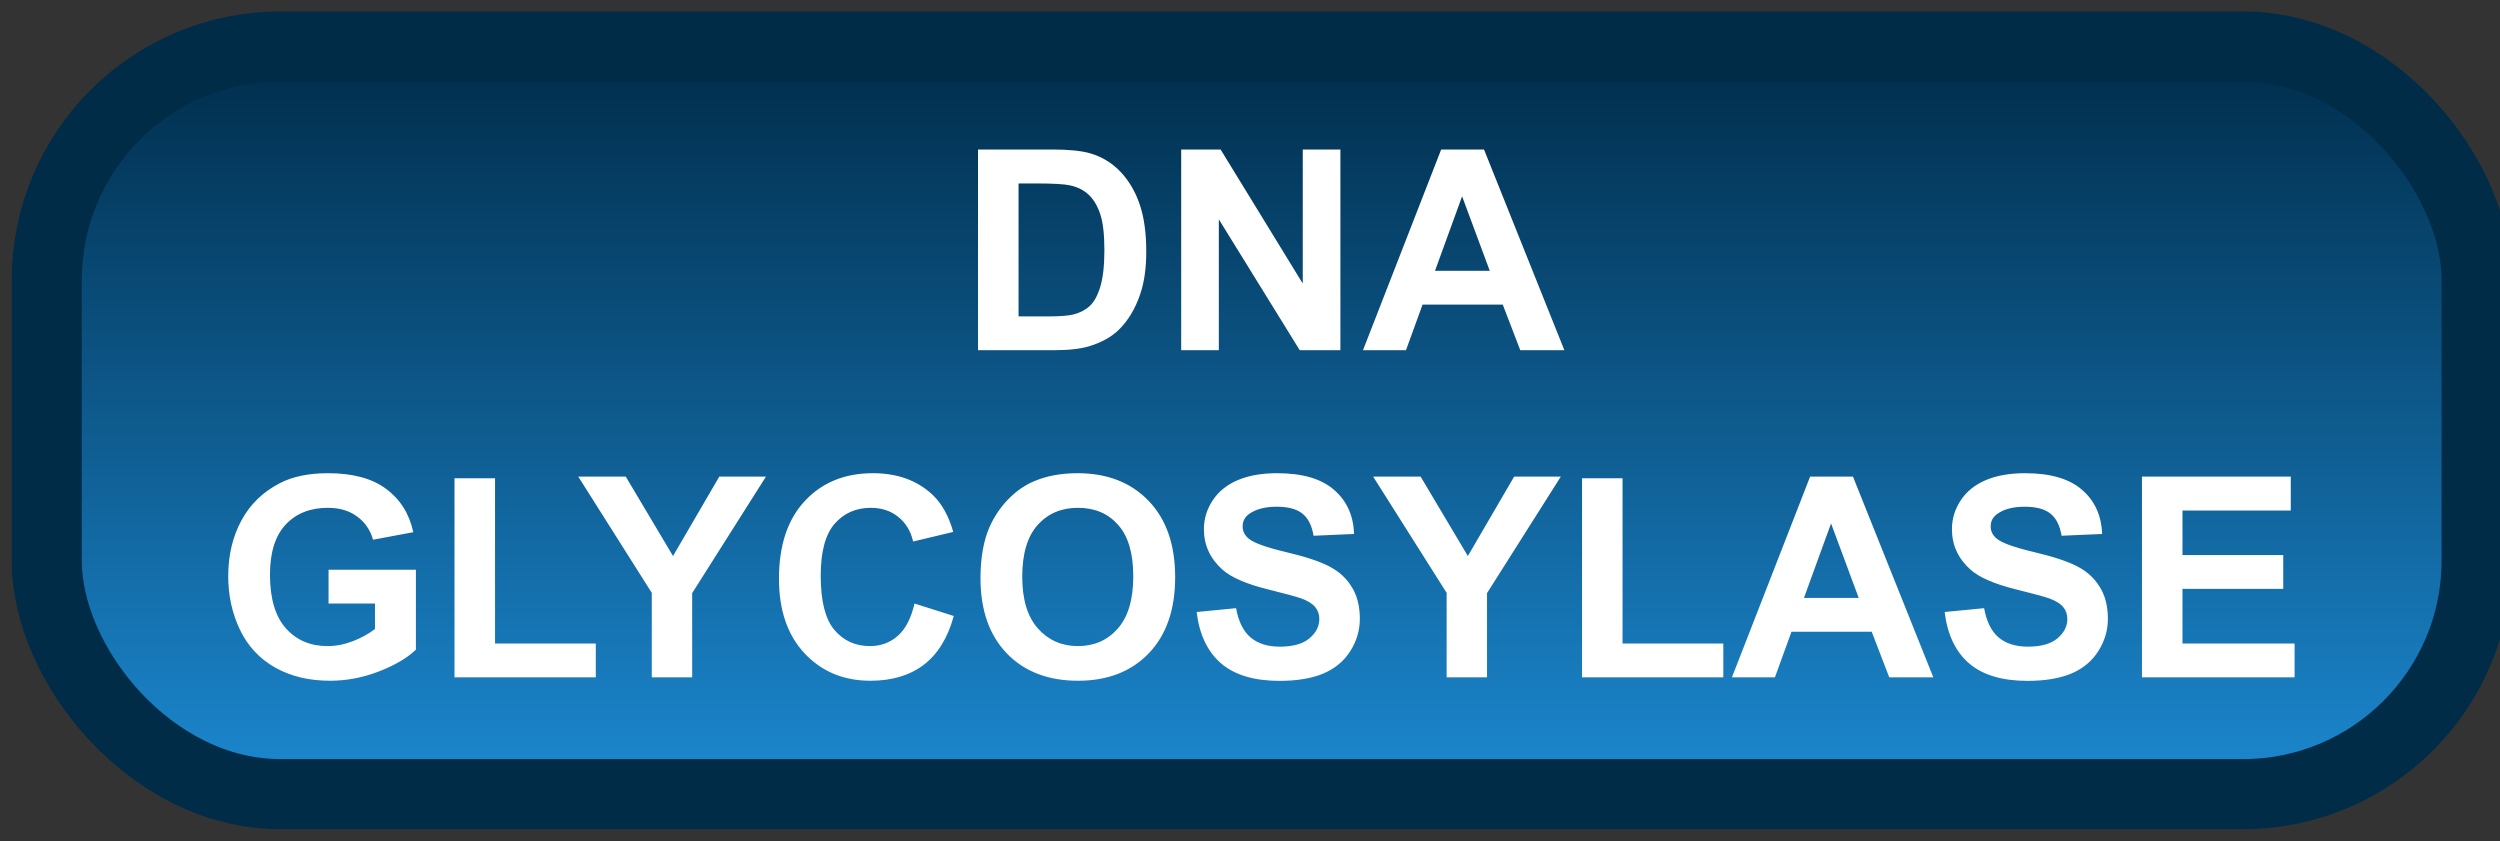 <svg width="107" height="36" viewBox="0 0 107 36" fill="none" xmlns="http://www.w3.org/2000/svg">
<rect x="0" y="0" width="107" height="36" fill="#333333" stroke="none"/>
<rect x="2" y="1.989" width="104" height="32" rx="10" fill="url(#paint0_linear_40_2571)"/>
<rect x="2" y="1.989" width="104" height="32" rx="10" stroke="#002C47" stroke-width="3" stroke-linejoin="round"/>
<path d="M41.859 6.399H45.029C45.744 6.399 46.289 6.454 46.664 6.563C47.168 6.712 47.6 6.975 47.959 7.354C48.318 7.733 48.592 8.198 48.779 8.749C48.967 9.296 49.06 9.971 49.06 10.776C49.06 11.483 48.973 12.092 48.797 12.604C48.582 13.229 48.275 13.735 47.877 14.122C47.576 14.415 47.17 14.643 46.658 14.807C46.275 14.928 45.764 14.989 45.123 14.989H41.859V6.399ZM43.594 7.852V13.542H44.889C45.373 13.542 45.723 13.514 45.938 13.46C46.219 13.389 46.451 13.27 46.635 13.102C46.822 12.934 46.975 12.659 47.092 12.276C47.209 11.889 47.268 11.364 47.268 10.7C47.268 10.036 47.209 9.526 47.092 9.171C46.975 8.815 46.81 8.538 46.6 8.339C46.389 8.139 46.121 8.005 45.797 7.934C45.555 7.88 45.08 7.852 44.373 7.852H43.594ZM50.555 14.989V6.399H52.242L55.758 12.136V6.399H57.369V14.989H55.629L52.166 9.387V14.989H50.555ZM66.955 14.989H65.068L64.318 13.038H60.885L60.176 14.989H58.336L61.682 6.399H63.516L66.955 14.989ZM63.762 11.591L62.578 8.403L61.418 11.591H63.762ZM14.062 25.831V24.384H17.801V27.805C17.438 28.157 16.91 28.468 16.219 28.737C15.531 29.003 14.834 29.136 14.127 29.136C13.229 29.136 12.445 28.948 11.777 28.573C11.109 28.194 10.607 27.655 10.271 26.956C9.936 26.253 9.768 25.489 9.768 24.665C9.768 23.77 9.955 22.975 10.33 22.28C10.705 21.585 11.254 21.052 11.977 20.68C12.527 20.395 13.213 20.253 14.033 20.253C15.1 20.253 15.932 20.477 16.529 20.927C17.131 21.372 17.518 21.989 17.689 22.778L15.967 23.1C15.846 22.678 15.617 22.346 15.281 22.104C14.949 21.858 14.533 21.735 14.033 21.735C13.275 21.735 12.672 21.975 12.223 22.456C11.777 22.936 11.555 23.649 11.555 24.595C11.555 25.614 11.781 26.38 12.234 26.891C12.688 27.399 13.281 27.653 14.016 27.653C14.379 27.653 14.742 27.583 15.105 27.442C15.473 27.298 15.787 27.124 16.049 26.921V25.831H14.062ZM19.453 28.989V20.47H21.188V27.542H25.5V28.989H19.453ZM27.896 28.989V25.374L24.75 20.399H26.783L28.805 23.798L30.785 20.399H32.783L29.625 25.386V28.989H27.896ZM39.141 25.831L40.822 26.364C40.565 27.302 40.135 27.999 39.533 28.456C38.935 28.909 38.176 29.136 37.254 29.136C36.113 29.136 35.176 28.747 34.441 27.97C33.707 27.188 33.34 26.122 33.34 24.77C33.34 23.341 33.709 22.231 34.447 21.442C35.185 20.649 36.156 20.253 37.359 20.253C38.41 20.253 39.264 20.563 39.92 21.184C40.31 21.552 40.603 22.079 40.799 22.766L39.082 23.177C38.98 22.731 38.768 22.38 38.443 22.122C38.123 21.864 37.732 21.735 37.272 21.735C36.635 21.735 36.117 21.964 35.719 22.421C35.324 22.878 35.127 23.618 35.127 24.641C35.127 25.727 35.322 26.501 35.713 26.962C36.103 27.423 36.611 27.653 37.236 27.653C37.697 27.653 38.094 27.507 38.426 27.214C38.758 26.921 38.996 26.46 39.141 25.831ZM41.965 24.747C41.965 23.872 42.096 23.137 42.357 22.544C42.553 22.106 42.818 21.714 43.154 21.366C43.494 21.018 43.865 20.761 44.268 20.593C44.803 20.366 45.42 20.253 46.119 20.253C47.385 20.253 48.397 20.645 49.154 21.43C49.916 22.216 50.297 23.307 50.297 24.706C50.297 26.093 49.92 27.178 49.166 27.964C48.412 28.745 47.404 29.136 46.143 29.136C44.865 29.136 43.85 28.747 43.096 27.97C42.342 27.188 41.965 26.114 41.965 24.747ZM43.752 24.688C43.752 25.661 43.977 26.399 44.426 26.903C44.875 27.403 45.445 27.653 46.137 27.653C46.828 27.653 47.395 27.405 47.836 26.909C48.281 26.409 48.504 25.661 48.504 24.665C48.504 23.68 48.287 22.946 47.853 22.462C47.424 21.977 46.852 21.735 46.137 21.735C45.422 21.735 44.846 21.981 44.408 22.473C43.971 22.962 43.752 23.7 43.752 24.688ZM51.217 26.194L52.904 26.03C53.006 26.596 53.211 27.012 53.52 27.278C53.832 27.544 54.252 27.677 54.779 27.677C55.338 27.677 55.758 27.559 56.039 27.325C56.324 27.087 56.467 26.809 56.467 26.493C56.467 26.29 56.406 26.118 56.285 25.977C56.168 25.833 55.961 25.708 55.664 25.602C55.461 25.532 54.998 25.407 54.275 25.227C53.346 24.997 52.693 24.714 52.318 24.378C51.791 23.905 51.527 23.329 51.527 22.649C51.527 22.212 51.65 21.803 51.897 21.425C52.147 21.042 52.504 20.751 52.969 20.552C53.438 20.352 54.002 20.253 54.662 20.253C55.74 20.253 56.551 20.489 57.094 20.962C57.641 21.434 57.928 22.065 57.955 22.854L56.221 22.93C56.147 22.489 55.986 22.173 55.74 21.981C55.498 21.786 55.133 21.688 54.645 21.688C54.141 21.688 53.746 21.792 53.461 21.999C53.277 22.132 53.185 22.309 53.185 22.532C53.185 22.735 53.272 22.909 53.443 23.053C53.662 23.237 54.193 23.428 55.037 23.628C55.881 23.827 56.504 24.034 56.906 24.249C57.312 24.46 57.629 24.751 57.855 25.122C58.086 25.489 58.201 25.944 58.201 26.487C58.201 26.979 58.065 27.44 57.791 27.87C57.518 28.3 57.131 28.62 56.631 28.831C56.131 29.038 55.508 29.141 54.762 29.141C53.676 29.141 52.842 28.891 52.26 28.391C51.678 27.887 51.33 27.155 51.217 26.194ZM61.916 28.989V25.374L58.77 20.399H60.803L62.824 23.798L64.805 20.399H66.803L63.645 25.386V28.989H61.916ZM67.711 28.989V20.47H69.445V27.542H73.758V28.989H67.711ZM82.746 28.989H80.859L80.109 27.038H76.676L75.967 28.989H74.127L77.473 20.399H79.307L82.746 28.989ZM79.553 25.591L78.369 22.403L77.209 25.591H79.553ZM83.232 26.194L84.92 26.03C85.022 26.596 85.227 27.012 85.535 27.278C85.848 27.544 86.268 27.677 86.795 27.677C87.353 27.677 87.773 27.559 88.055 27.325C88.34 27.087 88.482 26.809 88.482 26.493C88.482 26.29 88.422 26.118 88.301 25.977C88.184 25.833 87.977 25.708 87.68 25.602C87.477 25.532 87.014 25.407 86.291 25.227C85.361 24.997 84.709 24.714 84.334 24.378C83.807 23.905 83.543 23.329 83.543 22.649C83.543 22.212 83.666 21.803 83.912 21.425C84.162 21.042 84.519 20.751 84.984 20.552C85.453 20.352 86.018 20.253 86.678 20.253C87.756 20.253 88.566 20.489 89.109 20.962C89.656 21.434 89.943 22.065 89.971 22.854L88.236 22.93C88.162 22.489 88.002 22.173 87.756 21.981C87.514 21.786 87.148 21.688 86.66 21.688C86.156 21.688 85.762 21.792 85.477 21.999C85.293 22.132 85.201 22.309 85.201 22.532C85.201 22.735 85.287 22.909 85.459 23.053C85.678 23.237 86.209 23.428 87.053 23.628C87.897 23.827 88.519 24.034 88.922 24.249C89.328 24.46 89.644 24.751 89.871 25.122C90.102 25.489 90.217 25.944 90.217 26.487C90.217 26.979 90.08 27.44 89.807 27.87C89.533 28.3 89.147 28.62 88.647 28.831C88.147 29.038 87.523 29.141 86.777 29.141C85.691 29.141 84.857 28.891 84.275 28.391C83.693 27.887 83.346 27.155 83.232 26.194ZM91.676 28.989V20.399H98.045V21.852H93.41V23.757H97.723V25.204H93.41V27.542H98.209V28.989H91.676Z" fill="white"/>
<defs>
<linearGradient id="paint0_linear_40_2571" x1="54" y1="1.989" x2="54" y2="33.989" gradientUnits="userSpaceOnUse">
<stop stop-color="#002C4A"/>
<stop offset="1" stop-color="#1C89D1"/>
</linearGradient>
</defs>
</svg>
